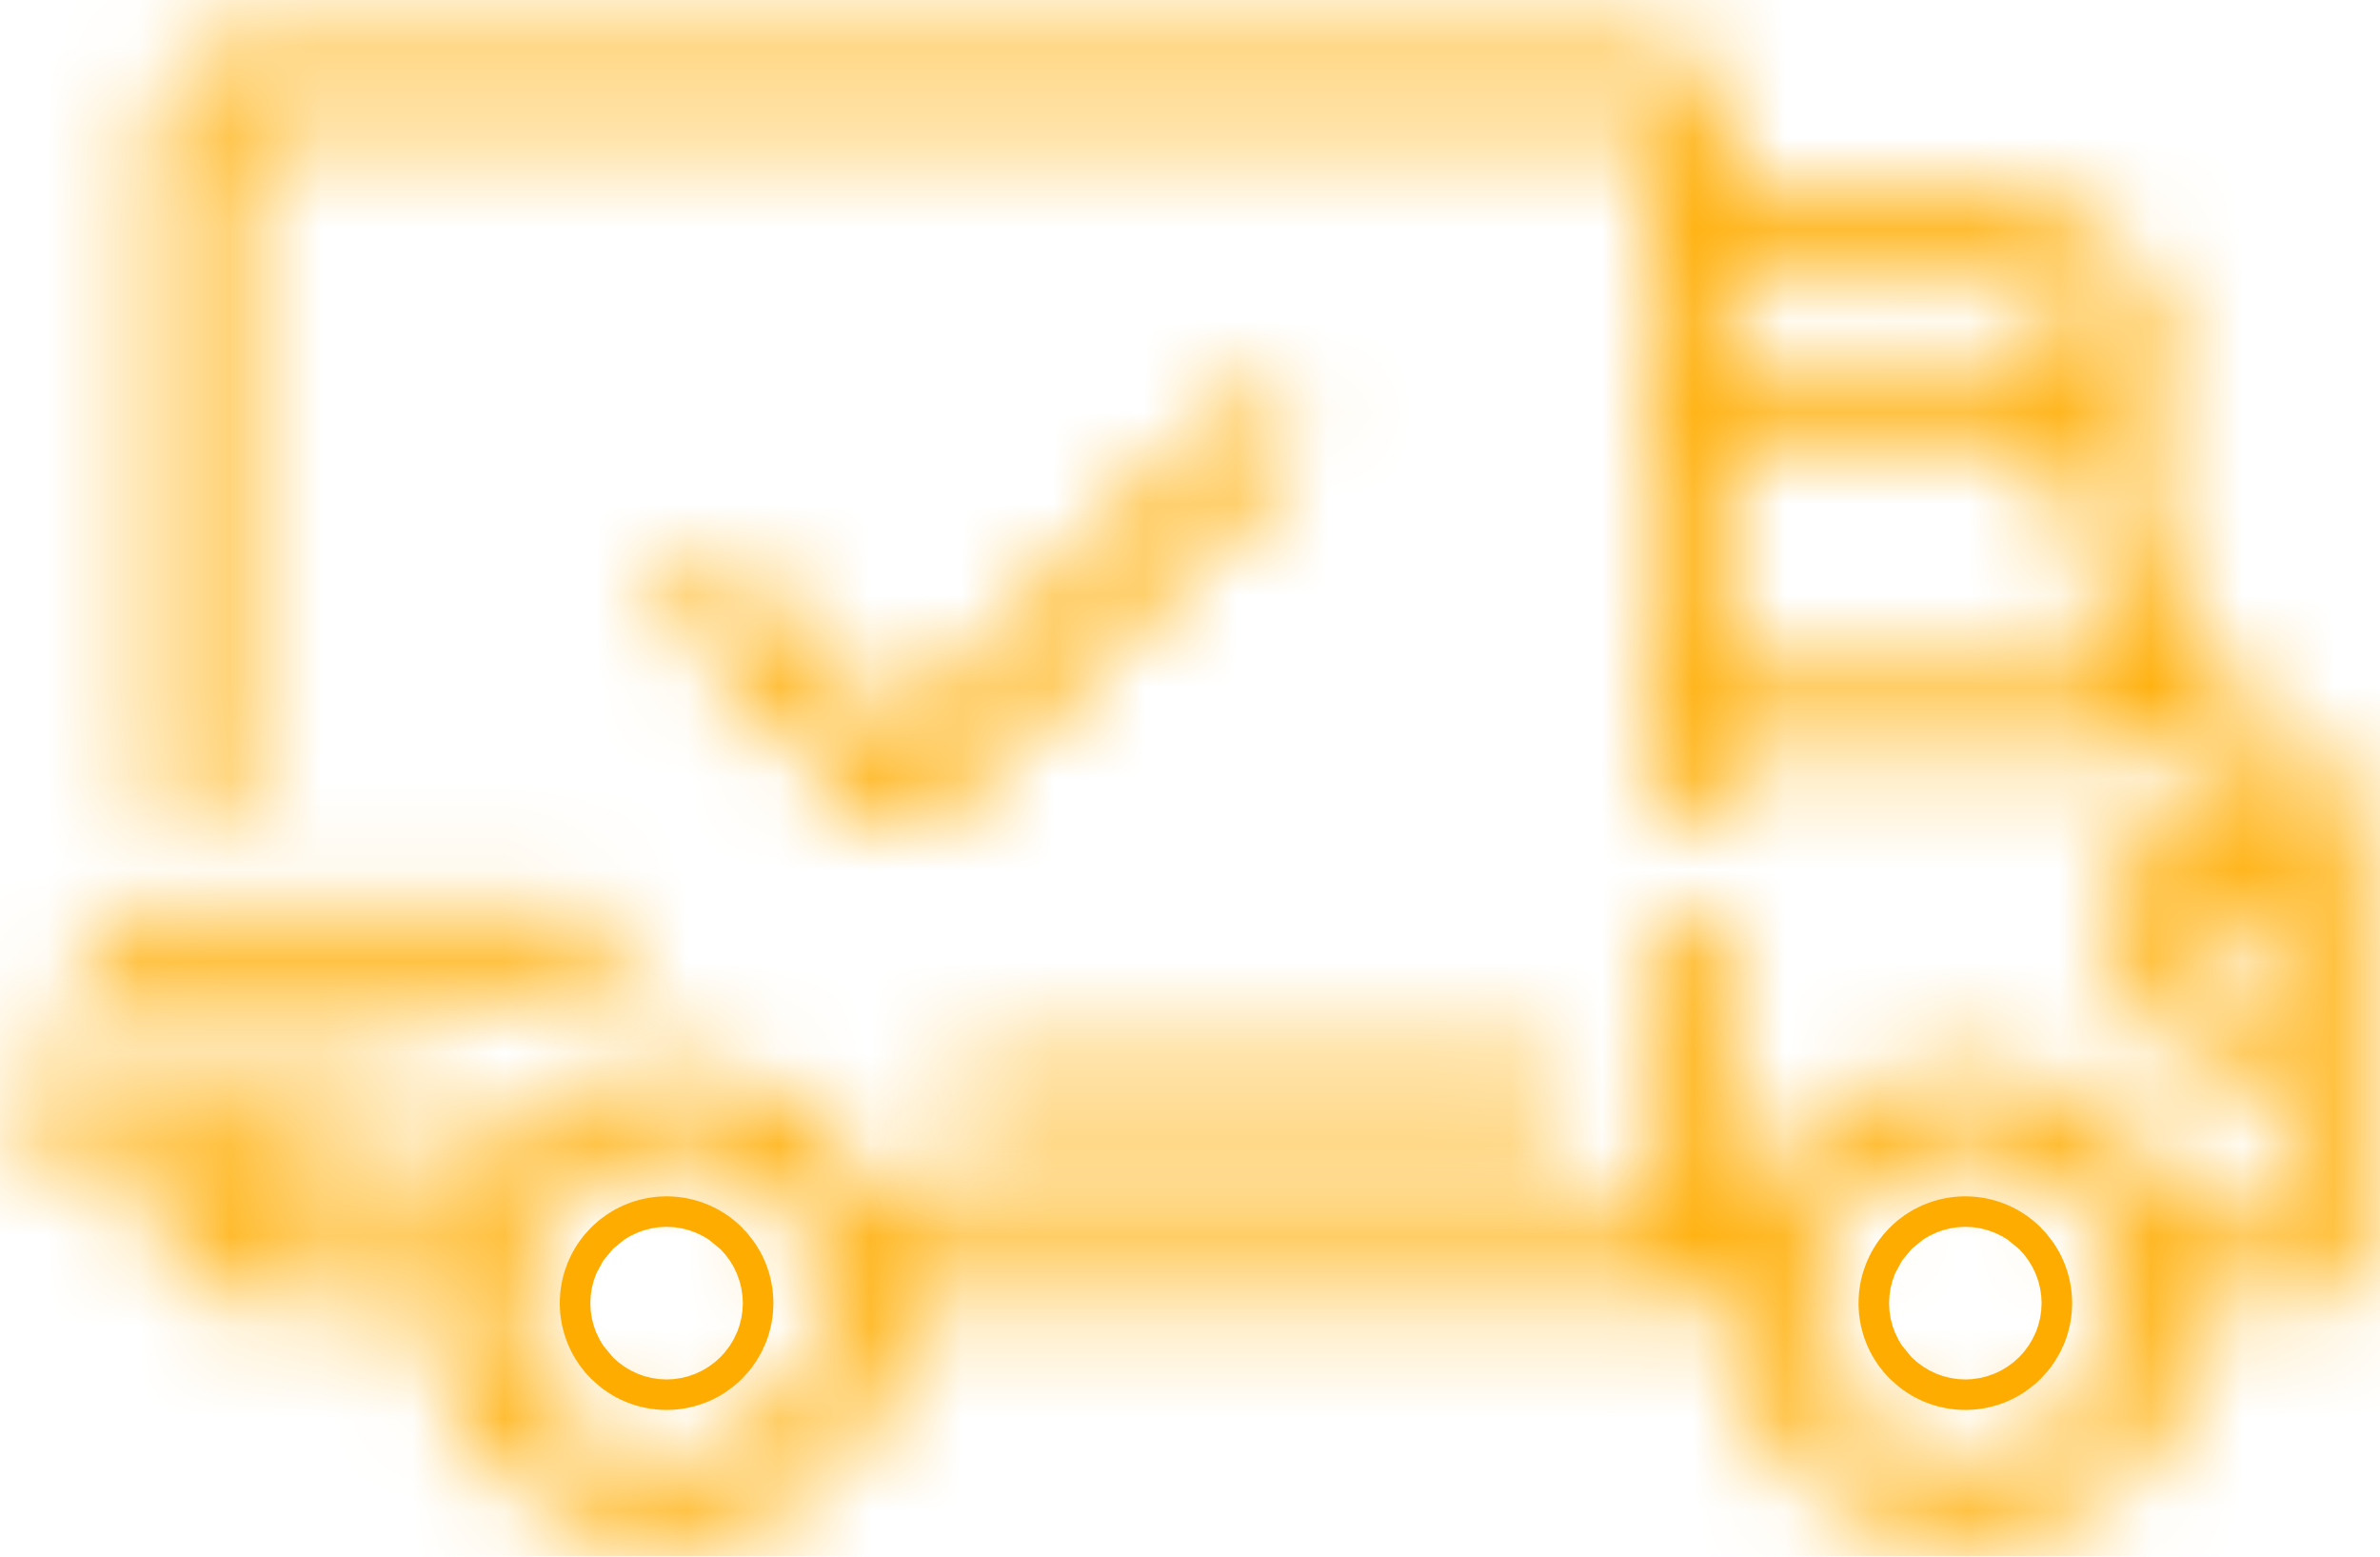 <svg width="26" height="17" viewBox="0 0 26 17" fill="none" xmlns="http://www.w3.org/2000/svg">
<mask id="path-1-inside-1" fill="white">
<path d="M23.941 7.403L23.274 4.737C23.456 4.698 23.593 4.536 23.593 4.343V3.913C23.593 2.979 22.834 2.22 21.9 2.22H18.864V1.333C18.864 0.874 18.49 0.5 18.031 0.5H2.553C2.093 0.5 1.72 0.874 1.72 1.333V8.642C1.72 8.865 1.9 9.045 2.123 9.045C2.345 9.045 2.526 8.865 2.526 8.642V1.333C2.526 1.318 2.538 1.306 2.553 1.306H18.031C18.045 1.306 18.057 1.318 18.057 1.333V8.642C18.057 8.865 18.238 9.045 18.46 9.045C18.683 9.045 18.864 8.865 18.864 8.642V8.185H23.618C23.619 8.185 23.619 8.185 23.619 8.185C23.62 8.185 23.62 8.185 23.62 8.185C24.206 8.186 24.702 8.57 24.873 9.099H23.62C23.397 9.099 23.217 9.279 23.217 9.502V10.362C23.217 11.058 23.783 11.625 24.48 11.625H24.936V13.398H23.883C23.536 12.399 22.586 11.678 21.47 11.678C20.354 11.678 19.404 12.399 19.058 13.398H18.863V10.362C18.863 10.139 18.683 9.959 18.46 9.959C18.238 9.959 18.057 10.139 18.057 10.362V13.398H9.695C9.348 12.398 8.398 11.678 7.282 11.678C6.166 11.678 5.216 12.398 4.87 13.398H2.553C2.538 13.398 2.526 13.386 2.526 13.371V12.485H4.273C4.495 12.485 4.676 12.304 4.676 12.081C4.676 11.859 4.495 11.678 4.273 11.678H0.403C0.18 11.678 0 11.859 0 12.081C0 12.304 0.18 12.485 0.403 12.485H1.72V13.371C1.72 13.831 2.093 14.204 2.553 14.204H4.73C4.73 14.213 4.729 14.222 4.729 14.231C4.729 15.639 5.875 16.784 7.282 16.784C8.69 16.784 9.835 15.639 9.835 14.231C9.835 14.222 9.834 14.213 9.834 14.204H18.918C18.918 14.213 18.917 14.222 18.917 14.231C18.917 15.639 20.062 16.784 21.47 16.784C22.878 16.784 24.023 15.639 24.023 14.231C24.023 14.222 24.022 14.213 24.022 14.204H25.34C25.562 14.204 25.743 14.024 25.743 13.801V9.502C25.743 8.44 24.959 7.558 23.941 7.403ZM18.864 3.026H21.9C22.389 3.026 22.787 3.424 22.787 3.913V3.94H18.864V3.026ZM18.864 7.379V4.746H22.445L23.104 7.379H18.864ZM7.282 15.978C6.319 15.978 5.535 15.194 5.535 14.231C5.535 13.268 6.319 12.485 7.282 12.485C8.245 12.485 9.029 13.268 9.029 14.231C9.029 15.194 8.245 15.978 7.282 15.978ZM21.47 15.978C20.507 15.978 19.724 15.194 19.724 14.231C19.724 13.268 20.507 12.485 21.47 12.485C22.433 12.485 23.217 13.268 23.217 14.231C23.217 15.194 22.433 15.978 21.47 15.978ZM24.936 10.819H24.48C24.228 10.819 24.023 10.614 24.023 10.362V9.905H24.936V10.819H24.936Z"/>
</mask>
<path d="M23.941 7.403L22 7.888L22.323 9.18L23.64 9.381L23.941 7.403ZM23.274 4.737L22.858 2.78L20.831 3.211L21.334 5.222L23.274 4.737ZM18.864 2.22H16.864V4.22H18.864V2.22ZM18.864 8.185V6.185H16.864V8.185H18.864ZM23.62 8.185L23.622 6.185H23.62V8.185ZM24.873 9.099V11.099H27.619L26.777 8.485L24.873 9.099ZM24.936 11.625H26.936V9.625H24.936V11.625ZM24.936 13.398V15.398H26.936V13.398H24.936ZM23.883 13.398L21.993 14.053L22.459 15.398H23.883V13.398ZM19.058 13.398V15.398H20.482L20.948 14.053L19.058 13.398ZM18.863 13.398H16.863V15.398H18.863V13.398ZM18.057 13.398V15.398H20.057V13.398H18.057ZM9.695 13.398L7.805 14.053L8.271 15.398H9.695V13.398ZM4.87 13.398V15.398H6.294L6.76 14.053L4.87 13.398ZM2.526 12.485V10.485H0.526V12.485H2.526ZM1.72 12.485H3.72V10.485H1.72V12.485ZM4.73 14.204L6.73 14.227L6.753 12.204H4.73V14.204ZM9.834 14.204V12.204H7.812L7.834 14.227L9.834 14.204ZM18.918 14.204L20.918 14.227L20.941 12.204H18.918V14.204ZM24.022 14.204V12.204H22L22.022 14.227L24.022 14.204ZM25.743 9.502L23.743 9.502V9.502H25.743ZM18.864 3.026V1.026H16.864V3.026H18.864ZM22.787 3.94V5.94H24.787V3.94H22.787ZM18.864 3.94H16.864V5.94H18.864V3.94ZM18.864 7.379H16.864V9.379H18.864V7.379ZM18.864 4.746V2.746H16.864V4.746H18.864ZM22.445 4.746L24.386 4.261L24.007 2.746H22.445V4.746ZM23.104 7.379V9.379H25.665L25.044 6.894L23.104 7.379ZM24.023 9.905V7.905H22.023V9.905H24.023ZM24.936 9.905H26.936V7.905H24.936V9.905ZM24.936 10.819H22.936V12.819H24.936V10.819ZM25.881 6.918L25.214 4.252L21.334 5.222L22 7.888L25.881 6.918ZM23.689 6.693C24.775 6.463 25.593 5.502 25.593 4.343H21.593C21.593 3.571 22.137 2.934 22.858 2.78L23.689 6.693ZM25.593 4.343V3.913H21.593V4.343H25.593ZM25.593 3.913C25.593 1.875 23.938 0.22 21.9 0.22V4.22C21.729 4.22 21.593 4.084 21.593 3.913H25.593ZM21.9 0.22H18.864V4.22H21.9V0.22ZM20.864 2.22V1.333H16.864V2.22H20.864ZM20.864 1.333C20.864 -0.231 19.595 -1.5 18.031 -1.5V2.5C17.385 2.5 16.864 1.978 16.864 1.333H20.864ZM18.031 -1.5H2.553V2.5H18.031V-1.5ZM2.553 -1.5C0.989 -1.5 -0.28 -0.231 -0.28 1.333H3.72C3.72 1.978 3.198 2.5 2.553 2.5V-1.5ZM-0.28 1.333V8.642H3.72V1.333H-0.28ZM-0.28 8.642C-0.28 9.969 0.795 11.045 2.123 11.045V7.045C3.005 7.045 3.72 7.76 3.72 8.642H-0.28ZM2.123 11.045C3.45 11.045 4.526 9.969 4.526 8.642H0.526C0.526 7.76 1.241 7.045 2.123 7.045V11.045ZM4.526 8.642V1.333H0.526V8.642H4.526ZM4.526 1.333C4.526 2.423 3.642 3.306 2.553 3.306V-0.694C1.433 -0.694 0.526 0.214 0.526 1.333H4.526ZM2.553 3.306H18.031V-0.694H2.553V3.306ZM18.031 3.306C16.941 3.306 16.057 2.423 16.057 1.333H20.057C20.057 0.214 19.15 -0.694 18.031 -0.694V3.306ZM16.057 1.333V8.642H20.057V1.333H16.057ZM16.057 8.642C16.057 9.969 17.133 11.045 18.46 11.045V7.045C19.343 7.045 20.057 7.76 20.057 8.642H16.057ZM18.46 11.045C19.788 11.045 20.864 9.969 20.864 8.642H16.864C16.864 7.76 17.579 7.045 18.46 7.045V11.045ZM20.864 8.642V8.185H16.864V8.642H20.864ZM18.864 10.185H23.618V6.185H18.864V10.185ZM23.618 10.185C23.577 10.185 23.538 10.184 23.503 10.182C23.468 10.18 23.437 10.177 23.411 10.174C23.386 10.172 23.365 10.169 23.35 10.167C23.343 10.166 23.337 10.165 23.333 10.165C23.329 10.164 23.326 10.164 23.326 10.164C23.326 10.164 23.326 10.164 23.326 10.164C23.326 10.164 23.326 10.164 23.326 10.164C23.326 10.164 23.326 10.164 23.326 10.164C23.326 10.164 23.326 10.164 23.326 10.164C23.326 10.164 23.327 10.164 23.328 10.164C23.331 10.164 23.335 10.165 23.341 10.166C23.352 10.167 23.372 10.17 23.396 10.173C23.446 10.178 23.524 10.185 23.619 10.185V6.185C23.715 6.185 23.792 6.192 23.842 6.198C23.867 6.2 23.886 6.203 23.897 6.205C23.903 6.205 23.907 6.206 23.91 6.206C23.911 6.207 23.912 6.207 23.912 6.207C23.912 6.207 23.912 6.207 23.912 6.207C23.912 6.207 23.912 6.207 23.912 6.207C23.912 6.207 23.912 6.207 23.912 6.207C23.911 6.207 23.908 6.206 23.904 6.206C23.9 6.205 23.894 6.204 23.887 6.203C23.873 6.201 23.852 6.199 23.826 6.196C23.8 6.193 23.769 6.191 23.734 6.189C23.699 6.186 23.66 6.185 23.618 6.185V10.185ZM23.619 10.185C23.661 10.185 23.696 10.184 23.72 10.183C23.731 10.182 23.741 10.182 23.747 10.181C23.753 10.181 23.758 10.181 23.759 10.181C23.759 10.18 23.758 10.181 23.758 10.181C23.757 10.181 23.755 10.181 23.752 10.181C23.747 10.181 23.738 10.182 23.727 10.182C23.716 10.183 23.701 10.184 23.683 10.184C23.666 10.185 23.644 10.185 23.62 10.185V6.185C23.597 6.185 23.575 6.186 23.558 6.186C23.54 6.187 23.525 6.187 23.514 6.188C23.502 6.189 23.493 6.189 23.488 6.19C23.486 6.19 23.484 6.19 23.483 6.19C23.482 6.19 23.481 6.19 23.482 6.19C23.482 6.19 23.486 6.19 23.492 6.189C23.499 6.189 23.508 6.188 23.52 6.188C23.543 6.187 23.578 6.185 23.619 6.185V10.185ZM23.619 10.185C23.309 10.185 23.057 9.982 22.97 9.713L26.777 8.485C26.348 7.157 25.102 6.186 23.622 6.185L23.619 10.185ZM24.873 7.099H23.62V11.099H24.873V7.099ZM23.62 7.099C22.293 7.099 21.217 8.175 21.217 9.502H25.217C25.217 10.384 24.502 11.099 23.62 11.099V7.099ZM21.217 9.502V10.362H25.217V9.502H21.217ZM21.217 10.362C21.217 12.163 22.679 13.625 24.48 13.625V9.625C24.888 9.625 25.217 9.954 25.217 10.362H21.217ZM24.48 13.625H24.936V9.625H24.48V13.625ZM22.936 11.625V13.398H26.936V11.625H22.936ZM24.936 11.398H23.883V15.398H24.936V11.398ZM25.772 12.744C25.157 10.967 23.467 9.678 21.47 9.678V13.678C21.704 13.678 21.916 13.831 21.993 14.053L25.772 12.744ZM21.47 9.678C19.473 9.678 17.783 10.966 17.168 12.744L20.948 14.053C21.024 13.831 21.235 13.678 21.47 13.678V9.678ZM19.058 11.398H18.863V15.398H19.058V11.398ZM20.863 13.398V10.362H16.863V13.398H20.863ZM20.863 10.362C20.863 9.035 19.788 7.959 18.46 7.959V11.959C17.578 11.959 16.863 11.244 16.863 10.362H20.863ZM18.46 7.959C17.133 7.959 16.057 9.034 16.057 10.362H20.057C20.057 11.244 19.342 11.959 18.46 11.959V7.959ZM16.057 10.362V13.398H20.057V10.362H16.057ZM18.057 11.398H9.695V15.398H18.057V11.398ZM11.584 12.744C10.969 10.966 9.28 9.678 7.282 9.678V13.678C7.517 13.678 7.728 13.83 7.805 14.053L11.584 12.744ZM7.282 9.678C5.285 9.678 3.595 10.966 2.98 12.744L6.76 14.053C6.836 13.83 7.048 13.678 7.282 13.678V9.678ZM4.87 11.398H2.553V15.398H4.87V11.398ZM2.553 11.398C3.643 11.398 4.526 12.282 4.526 13.371H0.526C0.526 14.491 1.433 15.398 2.553 15.398V11.398ZM4.526 13.371V12.485H0.526V13.371H4.526ZM2.526 14.485H4.273V10.485H2.526V14.485ZM4.273 14.485C5.6 14.485 6.676 13.409 6.676 12.081H2.676C2.676 11.199 3.391 10.485 4.273 10.485V14.485ZM6.676 12.081C6.676 10.754 5.6 9.678 4.273 9.678V13.678C3.391 13.678 2.676 12.963 2.676 12.081H6.676ZM4.273 9.678H0.403V13.678H4.273V9.678ZM0.403 9.678C-0.924 9.678 -2 10.754 -2 12.081H2C2 12.963 1.285 13.678 0.403 13.678V9.678ZM-2 12.081C-2 13.409 -0.924 14.485 0.403 14.485V10.485C1.285 10.485 2 11.2 2 12.081H-2ZM0.403 14.485H1.72V10.485H0.403V14.485ZM-0.28 12.485V13.371H3.72V12.485H-0.28ZM-0.28 13.371C-0.28 14.935 0.989 16.204 2.553 16.204V12.204C3.198 12.204 3.72 12.726 3.72 13.371H-0.28ZM2.553 16.204H4.73V12.204H2.553V16.204ZM2.73 14.182C2.73 14.166 2.731 14.153 2.731 14.148C2.731 14.145 2.731 14.143 2.731 14.142C2.731 14.142 2.731 14.142 2.731 14.143C2.731 14.143 2.731 14.144 2.731 14.145C2.731 14.148 2.73 14.159 2.73 14.172C2.73 14.187 2.729 14.207 2.729 14.231H6.729C6.729 14.251 6.729 14.267 6.729 14.276C6.729 14.281 6.729 14.285 6.728 14.287C6.728 14.29 6.728 14.291 6.728 14.291C6.728 14.29 6.728 14.29 6.728 14.29C6.728 14.289 6.728 14.288 6.728 14.286C6.729 14.284 6.729 14.28 6.729 14.274C6.729 14.264 6.73 14.247 6.73 14.227L2.73 14.182ZM2.729 14.231C2.729 16.743 4.77 18.784 7.282 18.784V14.784C6.979 14.784 6.729 14.534 6.729 14.231H2.729ZM7.282 18.784C9.794 18.784 11.835 16.743 11.835 14.231H7.835C7.835 14.534 7.585 14.784 7.282 14.784V18.784ZM11.835 14.231C11.835 14.207 11.834 14.187 11.834 14.173C11.834 14.159 11.833 14.148 11.833 14.145C11.833 14.144 11.833 14.143 11.833 14.142C11.833 14.142 11.833 14.142 11.833 14.142C11.833 14.143 11.833 14.145 11.833 14.148C11.834 14.153 11.834 14.166 11.834 14.182L7.834 14.227C7.835 14.247 7.835 14.264 7.835 14.274C7.835 14.28 7.836 14.284 7.836 14.287C7.836 14.288 7.836 14.289 7.836 14.29C7.836 14.29 7.836 14.291 7.836 14.291C7.836 14.291 7.836 14.29 7.836 14.287C7.836 14.285 7.836 14.281 7.835 14.276C7.835 14.267 7.835 14.251 7.835 14.231H11.835ZM9.834 16.204H18.918V12.204H9.834V16.204ZM16.918 14.182C16.918 14.166 16.919 14.153 16.919 14.148C16.919 14.145 16.919 14.143 16.919 14.142C16.919 14.142 16.919 14.142 16.919 14.142C16.919 14.143 16.919 14.144 16.919 14.145C16.919 14.148 16.918 14.159 16.918 14.172C16.918 14.187 16.917 14.207 16.917 14.231H20.917C20.917 14.251 20.917 14.267 20.917 14.276C20.917 14.281 20.916 14.285 20.916 14.287C20.916 14.29 20.916 14.291 20.916 14.291C20.916 14.291 20.916 14.29 20.916 14.29C20.916 14.289 20.916 14.288 20.916 14.286C20.916 14.284 20.917 14.28 20.917 14.274C20.917 14.264 20.918 14.247 20.918 14.227L16.918 14.182ZM16.917 14.231C16.917 16.743 18.958 18.784 21.47 18.784V14.784C21.167 14.784 20.917 14.534 20.917 14.231H16.917ZM21.47 18.784C23.982 18.784 26.023 16.743 26.023 14.231H22.023C22.023 14.534 21.773 14.784 21.47 14.784V18.784ZM26.023 14.231C26.023 14.207 26.022 14.187 26.022 14.172C26.022 14.159 26.021 14.148 26.021 14.144C26.021 14.144 26.021 14.143 26.021 14.142C26.021 14.142 26.021 14.142 26.021 14.142C26.021 14.143 26.021 14.145 26.021 14.148C26.021 14.153 26.022 14.166 26.022 14.182L22.022 14.227C22.022 14.247 22.023 14.264 22.023 14.274C22.023 14.28 22.023 14.284 22.024 14.287C22.024 14.288 22.024 14.289 22.024 14.29C22.024 14.291 22.024 14.291 22.024 14.291C22.024 14.291 22.024 14.29 22.024 14.287C22.024 14.285 22.023 14.281 22.023 14.276C22.023 14.267 22.023 14.251 22.023 14.231H26.023ZM24.022 16.204H25.34V12.204H24.022V16.204ZM25.34 16.204C26.666 16.204 27.743 15.129 27.743 13.801H23.743C23.743 12.919 24.458 12.204 25.34 12.204V16.204ZM27.743 13.801V9.502H23.743V13.801H27.743ZM27.743 9.502C27.743 7.436 26.221 5.727 24.242 5.426L23.64 9.381C23.663 9.384 23.69 9.397 23.713 9.423C23.734 9.447 23.743 9.472 23.743 9.502L27.743 9.502ZM18.864 5.026H21.9V1.026H18.864V5.026ZM21.9 5.026C21.284 5.026 20.787 4.528 20.787 3.913H24.787C24.787 2.319 23.494 1.026 21.9 1.026V5.026ZM20.787 3.913V3.94H24.787V3.913H20.787ZM22.787 1.94H18.864V5.94H22.787V1.94ZM20.864 3.94V3.026H16.864V3.94H20.864ZM20.864 7.379V4.746H16.864V7.379H20.864ZM18.864 6.746H22.445V2.746H18.864V6.746ZM20.505 5.231L21.163 7.864L25.044 6.894L24.386 4.261L20.505 5.231ZM23.104 5.379H18.864V9.379H23.104V5.379ZM7.282 13.978C7.424 13.978 7.535 14.09 7.535 14.231H3.535C3.535 16.299 5.214 17.978 7.282 17.978V13.978ZM7.535 14.231C7.535 14.373 7.424 14.485 7.282 14.485V10.485C5.214 10.485 3.535 12.164 3.535 14.231H7.535ZM7.282 14.485C7.141 14.485 7.029 14.373 7.029 14.231H11.029C11.029 12.164 9.35 10.485 7.282 10.485V14.485ZM7.029 14.231C7.029 14.09 7.141 13.978 7.282 13.978V17.978C9.35 17.978 11.029 16.299 11.029 14.231H7.029ZM21.47 13.978C21.612 13.978 21.724 14.09 21.724 14.231H17.724C17.724 16.299 19.402 17.978 21.47 17.978V13.978ZM21.724 14.231C21.724 14.373 21.612 14.485 21.47 14.485V10.485C19.402 10.485 17.724 12.164 17.724 14.231H21.724ZM21.47 14.485C21.329 14.485 21.217 14.373 21.217 14.231H25.217C25.217 12.164 23.538 10.485 21.47 10.485V14.485ZM21.217 14.231C21.217 14.09 21.329 13.978 21.47 13.978V17.978C23.538 17.978 25.217 16.299 25.217 14.231H21.217ZM24.936 8.819H24.48V12.819H24.936V8.819ZM24.48 8.819C25.332 8.819 26.023 9.509 26.023 10.362H22.023C22.023 11.718 23.123 12.819 24.48 12.819V8.819ZM26.023 10.362V9.905H22.023V10.362H26.023ZM24.023 11.905H24.936V7.905H24.023V11.905ZM22.936 9.905V10.819H26.936V9.905H22.936ZM24.936 12.819H24.936V8.819H24.936V12.819Z" fill="#FFAC00" mask="url(#path-1-inside-1)"/>
<path d="M7.449 14.232C7.449 14.324 7.375 14.398 7.282 14.398C7.189 14.398 7.115 14.324 7.115 14.232C7.115 14.139 7.189 14.065 7.282 14.065C7.375 14.065 7.449 14.139 7.449 14.232Z" stroke="#FFAC00" stroke-width="2"/>
<path d="M21.637 14.232C21.637 14.324 21.563 14.398 21.47 14.398C21.377 14.398 21.303 14.324 21.303 14.232C21.303 14.139 21.377 14.065 21.47 14.065C21.563 14.065 21.637 14.139 21.637 14.232Z" stroke="#FFAC00" stroke-width="2"/>
<mask id="path-5-inside-2" fill="white">
<path d="M16.741 11.678H10.721C10.499 11.678 10.318 11.858 10.318 12.081C10.318 12.303 10.499 12.484 10.721 12.484H16.741C16.963 12.484 17.144 12.303 17.144 12.081C17.144 11.858 16.963 11.678 16.741 11.678Z"/>
</mask>
<path d="M16.741 9.678H10.721V13.678H16.741V9.678ZM10.721 9.678C9.394 9.678 8.318 10.753 8.318 12.081H12.318C12.318 12.963 11.603 13.678 10.721 13.678V9.678ZM8.318 12.081C8.318 13.408 9.394 14.484 10.721 14.484V10.484C11.603 10.484 12.318 11.199 12.318 12.081H8.318ZM10.721 14.484H16.741V10.484H10.721V14.484ZM16.741 14.484C18.068 14.484 19.144 13.408 19.144 12.081H15.144C15.144 11.199 15.859 10.484 16.741 10.484V14.484ZM19.144 12.081C19.144 10.754 18.068 9.678 16.741 9.678V13.678C15.859 13.678 15.144 12.963 15.144 12.081H19.144Z" fill="#FFAC00" mask="url(#path-5-inside-2)"/>
<mask id="path-7-inside-3" fill="white">
<path d="M6.423 9.959H1.263C1.041 9.959 0.86 10.139 0.86 10.362C0.86 10.585 1.041 10.765 1.263 10.765H6.423C6.645 10.765 6.826 10.585 6.826 10.362C6.826 10.139 6.645 9.959 6.423 9.959Z"/>
</mask>
<path d="M6.423 7.959H1.263V11.959H6.423V7.959ZM1.263 7.959C-0.064 7.959 -1.14 9.035 -1.14 10.362H2.86C2.86 11.244 2.145 11.959 1.263 11.959V7.959ZM-1.14 10.362C-1.14 11.689 -0.064 12.765 1.263 12.765V8.765C2.145 8.765 2.86 9.48 2.86 10.362H-1.14ZM1.263 12.765H6.423V8.765H1.263V12.765ZM6.423 12.765C7.75 12.765 8.826 11.689 8.826 10.362H4.826C4.826 9.48 5.541 8.765 6.423 8.765V12.765ZM8.826 10.362C8.826 9.035 7.75 7.959 6.423 7.959V11.959C5.541 11.959 4.826 11.244 4.826 10.362H8.826Z" fill="#FFAC00" mask="url(#path-7-inside-3)"/>
<mask id="path-9-inside-4" fill="white">
<path d="M14.017 4.487C13.859 4.33 13.604 4.33 13.447 4.487L9.862 8.072L7.998 6.207C7.84 6.05 7.585 6.05 7.428 6.207C7.27 6.364 7.27 6.62 7.428 6.777L9.577 8.927C9.656 9.005 9.759 9.045 9.862 9.045C9.965 9.045 10.069 9.005 10.147 8.927L14.017 5.057C14.174 4.9 14.174 4.645 14.017 4.487Z"/>
</mask>
<path d="M14.017 4.487L15.431 3.073L15.431 3.073L14.017 4.487ZM13.447 4.487L14.861 5.901L14.861 5.901L13.447 4.487ZM9.862 8.072L8.448 9.486L9.862 10.9L11.277 9.486L9.862 8.072ZM7.998 6.207L9.412 4.793V4.793L7.998 6.207ZM7.428 6.207L8.842 7.621L8.842 7.621L7.428 6.207ZM7.428 6.777L8.842 5.363V5.363L7.428 6.777ZM9.577 8.927L10.992 7.513L10.992 7.512L9.577 8.927ZM10.147 8.927L8.733 7.512L8.732 7.513L10.147 8.927ZM14.017 5.057L15.431 6.471L15.431 6.471L14.017 5.057ZM15.431 3.073C14.493 2.134 12.971 2.134 12.032 3.073L14.861 5.901C14.238 6.525 13.226 6.525 12.603 5.901L15.431 3.073ZM12.033 3.073L8.448 6.657L11.277 9.486L14.861 5.901L12.033 3.073ZM11.277 6.657L9.412 4.793L6.583 7.621L8.448 9.486L11.277 6.657ZM9.412 4.793C8.474 3.854 6.952 3.854 6.013 4.793L8.842 7.621C8.218 8.245 7.207 8.245 6.583 7.621L9.412 4.793ZM6.013 4.793C5.075 5.731 5.075 7.253 6.013 8.191L8.842 5.363C9.465 5.986 9.465 6.998 8.842 7.621L6.013 4.793ZM6.013 8.191L8.163 10.341L10.992 7.512L8.842 5.363L6.013 8.191ZM8.163 10.34C8.632 10.81 9.251 11.045 9.862 11.045V7.045C10.268 7.045 10.68 7.201 10.992 7.513L8.163 10.34ZM9.862 11.045C10.473 11.045 11.093 10.81 11.562 10.34L8.732 7.513C9.045 7.201 9.458 7.045 9.862 7.045V11.045ZM11.562 10.341L15.431 6.471L12.602 3.643L8.733 7.512L11.562 10.341ZM15.431 6.471C16.369 5.533 16.369 4.012 15.431 3.073L12.602 5.901C11.979 5.277 11.979 4.267 12.602 3.643L15.431 6.471Z" fill="#FFAC00" mask="url(#path-9-inside-4)"/>
</svg>
